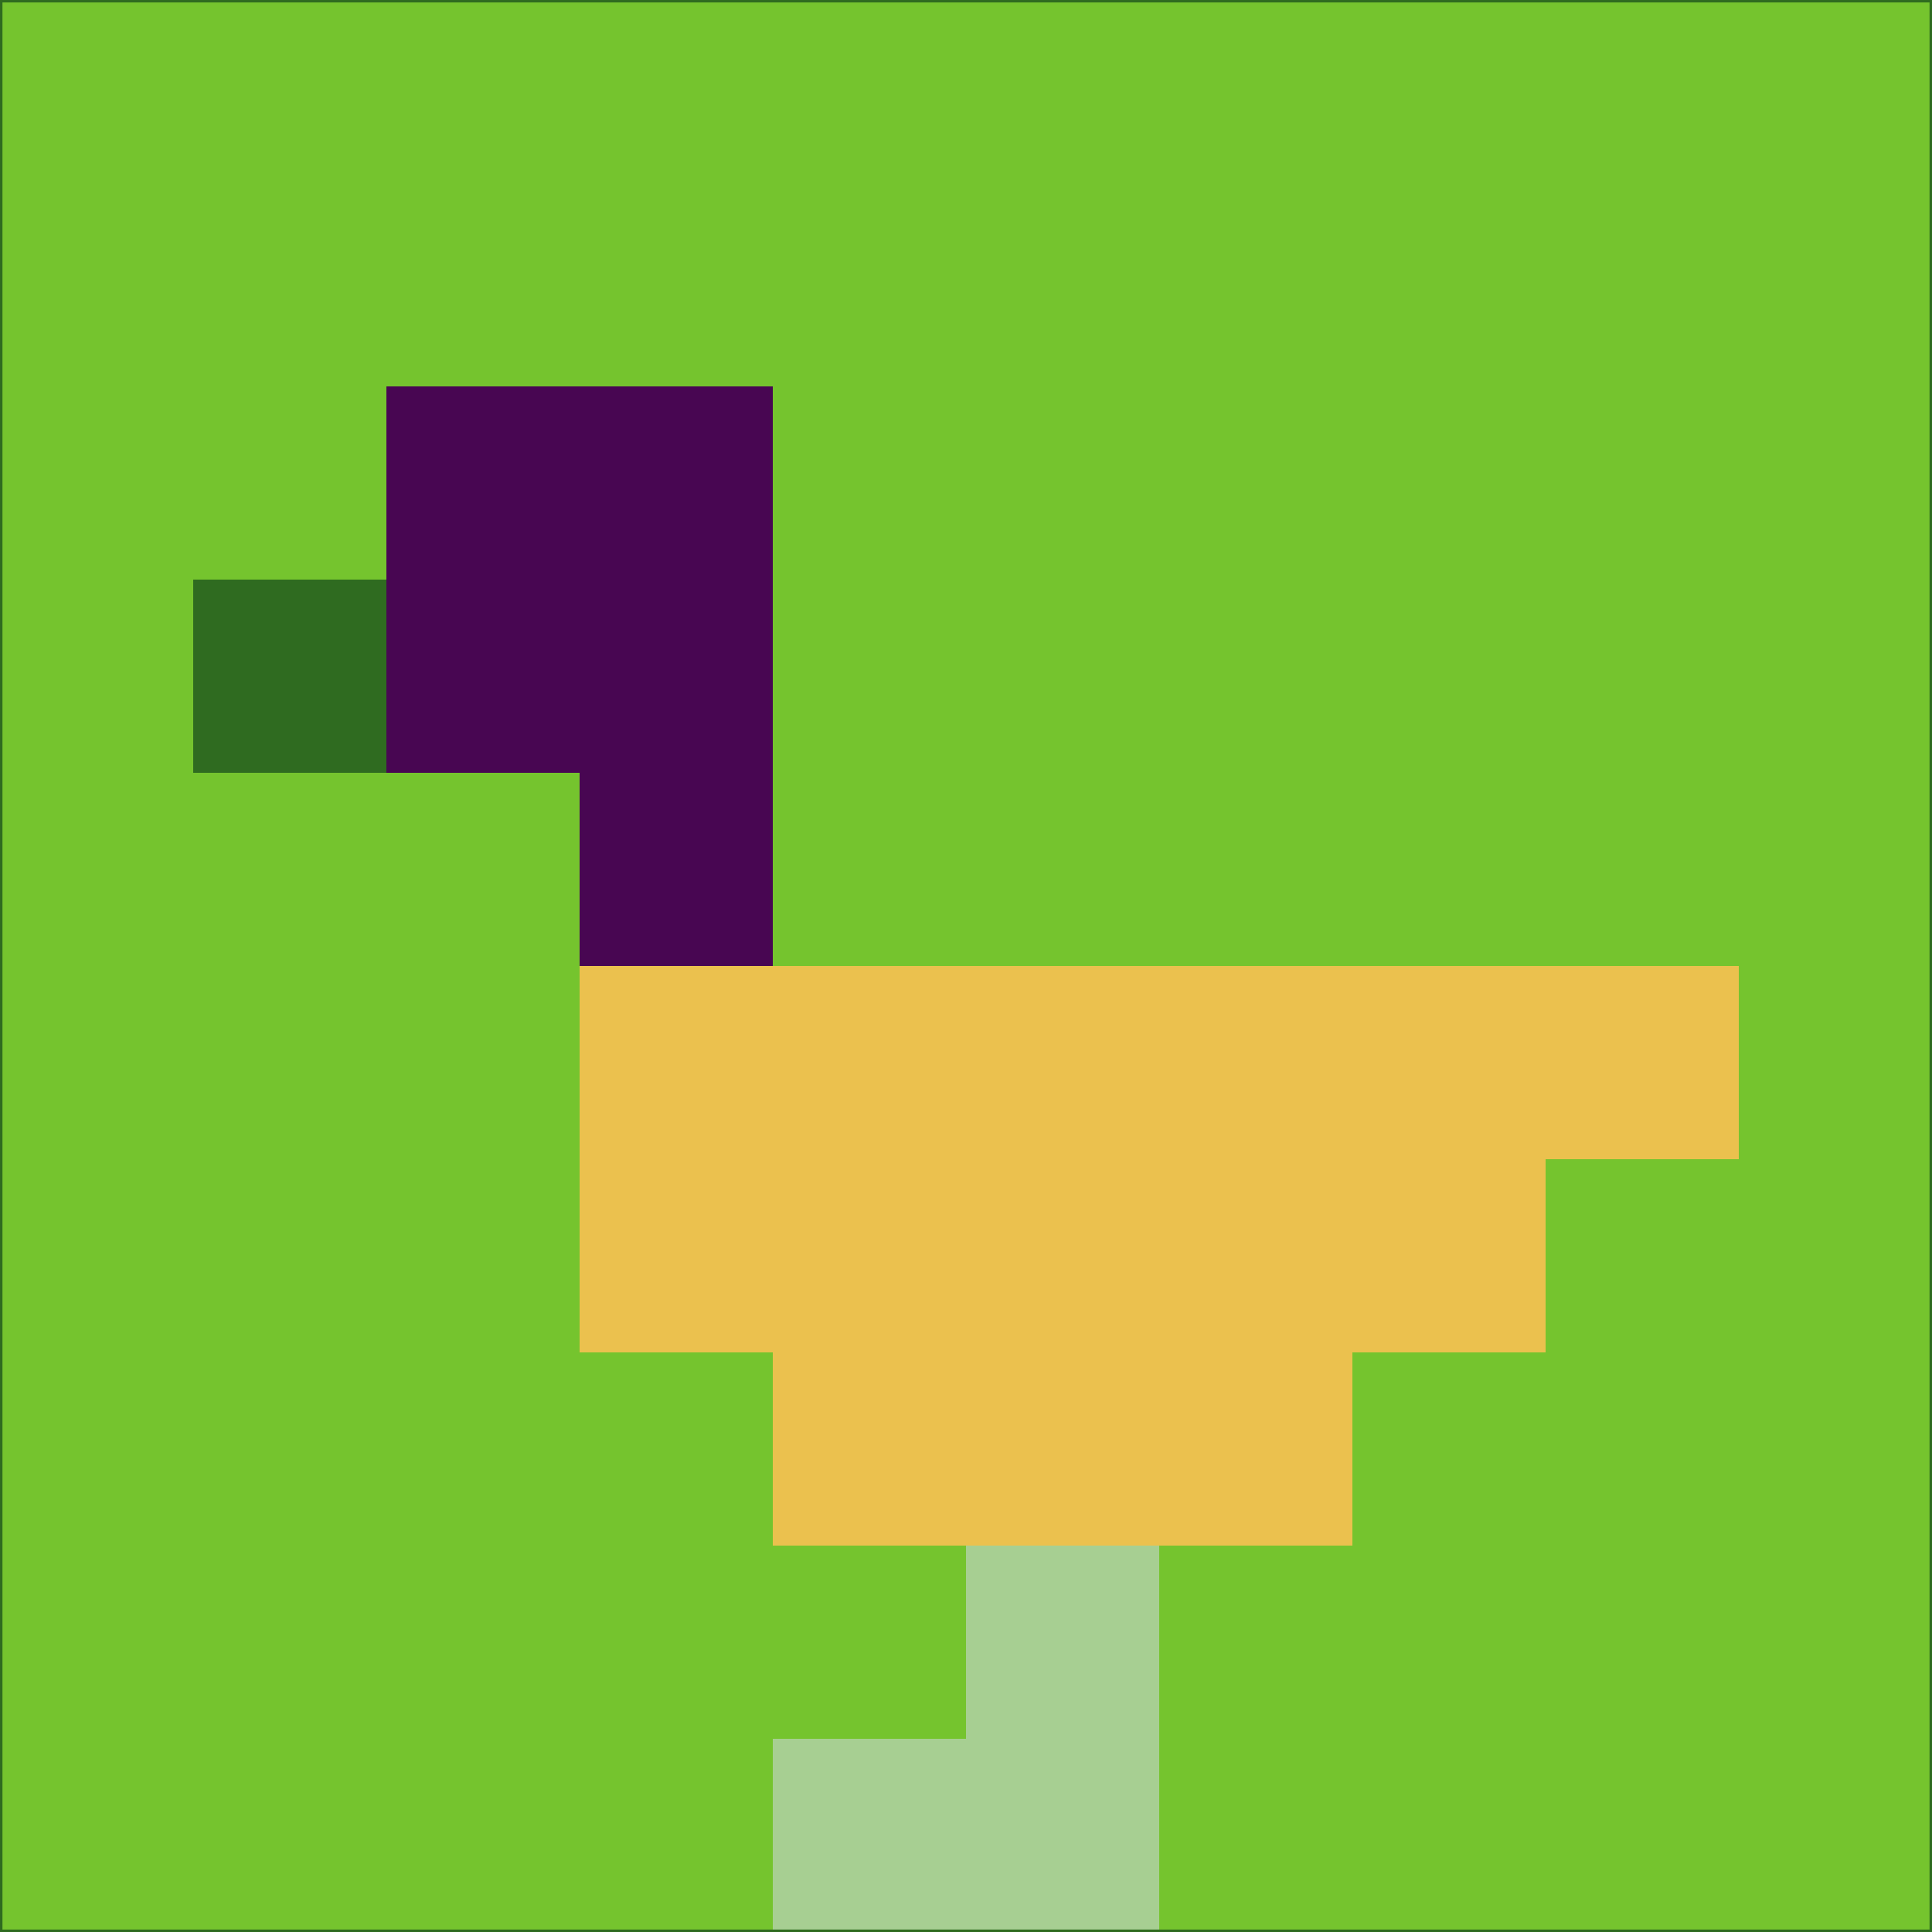 <svg xmlns="http://www.w3.org/2000/svg" version="1.1" width="785" height="785">
  <title>'goose-pfp-694263' by Dmitri Cherniak (Cyberpunk Edition)</title>
  <desc>
    seed=242794
    backgroundColor=#75c42e
    padding=20
    innerPadding=0
    timeout=500
    dimension=1
    border=false
    Save=function(){return n.handleSave()}
    frame=12

    Rendered at 2024-09-15T22:37:01.080Z
    Generated in 1ms
    Modified for Cyberpunk theme with new color scheme
  </desc>
  <defs/>
  <rect width="100%" height="100%" fill="#75c42e"/>
  <g>
    <g id="0-0">
      <rect x="0" y="0" height="785" width="785" fill="#75c42e"/>
      <g>
        <!-- Neon blue -->
        <rect id="0-0-2-2-2-2" x="157" y="157" width="157" height="157" fill="#480652"/>
        <rect id="0-0-3-2-1-4" x="235.5" y="157" width="78.5" height="314" fill="#480652"/>
        <!-- Electric purple -->
        <rect id="0-0-4-5-5-1" x="314" y="392.5" width="392.5" height="78.5" fill="#ebc14e"/>
        <rect id="0-0-3-5-5-2" x="235.5" y="392.5" width="392.5" height="157" fill="#ebc14e"/>
        <rect id="0-0-4-5-3-3" x="314" y="392.5" width="235.5" height="235.5" fill="#ebc14e"/>
        <!-- Neon pink -->
        <rect id="0-0-1-3-1-1" x="78.5" y="235.5" width="78.5" height="78.5" fill="#2f6b20"/>
        <!-- Cyber yellow -->
        <rect id="0-0-5-8-1-2" x="392.5" y="628" width="78.5" height="157" fill="#a7cf92"/>
        <rect id="0-0-4-9-2-1" x="314" y="706.5" width="157" height="78.5" fill="#a7cf92"/>
      </g>
      <rect x="0" y="0" stroke="#2f6b20" stroke-width="2" height="785" width="785" fill="none"/>
    </g>
  </g>
  <script xmlns=""/>
</svg>